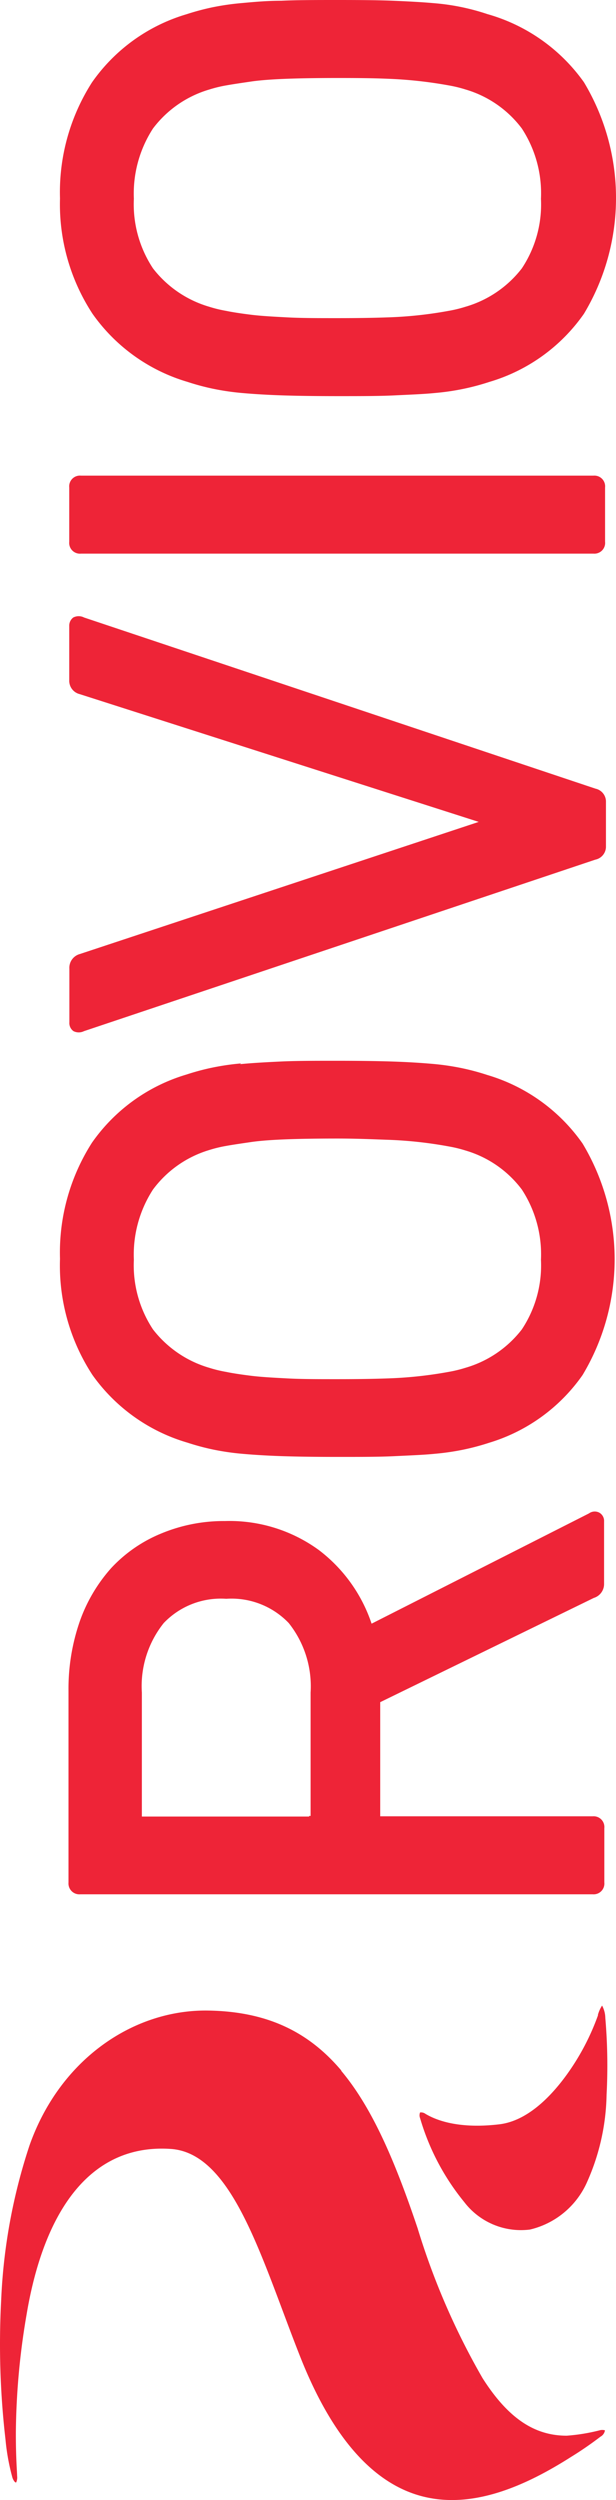 <?xml version="1.0" encoding="UTF-8" standalone="no"?>
<svg
   xmlns:dc="http://purl.org/dc/elements/1.1/"
   xmlns:cc="http://creativecommons.org/ns#"
   xmlns:rdf="http://www.w3.org/1999/02/22-rdf-syntax-ns#"
   xmlns:svg="http://www.w3.org/2000/svg"
   xmlns="http://www.w3.org/2000/svg"
   xmlns:sodipodi="http://sodipodi.sourceforge.net/DTD/sodipodi-0.dtd"
   xmlns:inkscape="http://www.inkscape.org/namespaces/inkscape"
   width="49.284"
   height="199.998"
   version="1.1"
   id="svg4"
   sodipodi:docname="29-rovio.svg"
   inkscape:version="1.0.2 (e86c870879, 2021-01-15, custom)">
  <defs
     id="defs8" />
  <sodipodi:namedview
     pagecolor="#ffffff"
     bordercolor="#666666"
     borderopacity="1"
     objecttolerance="10"
     gridtolerance="10"
     guidetolerance="10"
     inkscape:pageopacity="0"
     inkscape:pageshadow="2"
     inkscape:window-width="1912"
     inkscape:window-height="1011"
     id="namedview6"
     showgrid="false"
     inkscape:zoom="7.445"
     inkscape:cx="24.6411"
     inkscape:cy="99.936526"
     inkscape:window-x="0"
     inkscape:window-y="36"
     inkscape:window-maximized="1"
     inkscape:current-layer="svg4" />
  <g
     id="g13"
     transform="rotate(-90,100,100)">
    <path
       d="m 199.94,22.51 c 0,-1.25 -0.11,-2.33 -0.19,-3.22 a 20.34,20.34 0 0 0 -0.35,-2.37 20,20 0 0 0 -0.54,-2 14.1,14.1 0 0 0 -5.45,-7.56 16.31,16.31 0 0 0 -9.29,-2.56 16,16 0 0 0 -9.22,2.6 14.2,14.2 0 0 0 -5.45,7.6 19,19 0 0 0 -0.54,2 19.94,19.94 0 0 0 -0.35,2.37 c -0.08,0.89 -0.15,2 -0.19,3.22 -0.04,1.22 -0.06,2.74 -0.06,4.49 0,1.75 0,3.26 0.06,4.49 0.06,1.23 0.1,2.33 0.19,3.22 a 19.29,19.29 0 0 0 0.35,2.37 19.08,19.08 0 0 0 0.54,2 14.08,14.08 0 0 0 5.45,7.56 18,18 0 0 0 18.52,0 14.21,14.21 0 0 0 5.45,-7.72 17.94,17.94 0 0 0 0.88,-4.33 c 0.08,-0.89 0.14,-2 0.19,-3.22 0.05,-1.22 0.06,-2.73 0.06,-4.45 0,-1.72 0,-3.22 -0.06,-4.49 z M 193.7,31 a 34.41,34.41 0 0 1 -0.53,4.89 10.41,10.41 0 0 1 -0.33,1.36 8.68,8.68 0 0 1 -3.12,4.5 9.48,9.48 0 0 1 -5.62,1.53 9.25,9.25 0 0 1 -5.57,-1.53 8.78,8.78 0 0 1 -3.07,-4.51 10.4,10.4 0 0 1 -0.33,-1.36 32.6,32.6 0 0 1 -0.52,-4.89 c -0.04,-1.1 -0.06,-2.44 -0.06,-4 0,-1.56 0,-2.87 0.06,-4 0.06,-1.13 0.11,-2.08 0.21,-2.89 0.1,-0.81 0.21,-1.53 0.31,-2 a 10.35,10.35 0 0 1 0.33,-1.36 8.8,8.8 0 0 1 3.07,-4.5 9.31,9.31 0 0 1 5.57,-1.53 9.58,9.58 0 0 1 5.62,1.53 8.71,8.71 0 0 1 3.12,4.51 10.39,10.39 0 0 1 0.33,1.36 c 0.1,0.56 0.2,1.25 0.31,2 0.11,0.75 0.18,1.79 0.22,2.89 0.04,1.1 0.06,2.46 0.06,4 0,1.54 -0.01,2.84 -0.06,4 z M 161,5.54 h -4.34 a 0.86,0.86 0 0 0 -0.95,0.94 v 41 a 0.86,0.86 0 0 0 0.95,0.93 H 161 a 0.86,0.86 0 0 0 0.95,-0.93 v -41 A 0.86,0.86 0 0 0 161,5.54 Z m -11.07,0 h -4.34 a 1.1,1.1 0 0 0 -1.12,0.84 L 134.25,38.3 123.68,6.39 A 1.14,1.14 0 0 0 122.5,5.55 h -4.28 a 0.79,0.79 0 0 0 -0.71,0.33 0.94,0.94 0 0 0 0,0.84 l 13.72,40.91 a 1.06,1.06 0 0 0 1,0.85 h 3.68 a 1.06,1.06 0 0 0 1,-0.84 L 150.6,6.73 a 0.94,0.94 0 0 0 0,-0.87 0.81,0.81 0 0 0 -0.67,-0.32 z m -35,13.75 a 20,20 0 0 0 -0.35,-2.37 19.23,19.23 0 0 0 -0.54,-2 A 14.13,14.13 0 0 0 108.59,7.36 16.32,16.32 0 0 0 99.3,4.8 16,16 0 0 0 90,7.4 14.2,14.2 0 0 0 84.59,15 19.27,19.27 0 0 0 84.05,17 19.94,19.94 0 0 0 83.7,19.37 c -0.08,0.89 -0.15,2 -0.19,3.22 -0.04,1.22 -0.06,2.74 -0.06,4.49 0,1.75 0,3.26 0.06,4.49 0.06,1.23 0.1,2.33 0.19,3.22 a 19.82,19.82 0 0 0 0.35,2.37 19.27,19.27 0 0 0 0.54,2 14.08,14.08 0 0 0 5.41,7.45 18,18 0 0 0 18.52,0 14.22,14.22 0 0 0 5.48,-7.61 19.2,19.2 0 0 0 0.54,-2 19.91,19.91 0 0 0 0.35,-2.37 c 0.08,-0.9 0.15,-2 0.19,-3.22 0.04,-1.22 0.06,-2.77 0.06,-4.49 0,-1.72 0,-3.23 -0.06,-4.49 -0.06,-1.26 -0.12,-2.31 -0.21,-3.22 z M 108.82,31 a 33.09,33.09 0 0 1 -0.53,4.89 10.41,10.41 0 0 1 -0.33,1.36 8.68,8.68 0 0 1 -3.12,4.5 9.49,9.49 0 0 1 -5.62,1.53 9.26,9.26 0 0 1 -5.57,-1.53 8.77,8.77 0 0 1 -3.07,-4.51 10.4,10.4 0 0 1 -0.33,-1.36 32.9,32.9 0 0 1 -0.52,-4.89 c -0.04,-1.09 -0.06,-2.43 -0.06,-4 0,-1.57 0,-2.87 0.06,-4 0.06,-1.13 0.11,-2.08 0.21,-2.89 0.1,-0.81 0.21,-1.53 0.31,-2 a 10.35,10.35 0 0 1 0.33,-1.36 8.8,8.8 0 0 1 3.07,-4.5 9.31,9.31 0 0 1 5.57,-1.53 9.58,9.58 0 0 1 5.62,1.53 8.71,8.71 0 0 1 3.16,4.5 10.39,10.39 0 0 1 0.33,1.36 c 0.1,0.55 0.2,1.25 0.31,2 0.11,0.75 0.18,1.79 0.22,2.89 0.04,1.1 0.06,2.46 0.06,4 0,1.54 -0.06,2.85 -0.1,4.01 z M 70.11,29.73 A 12.28,12.28 0 0 0 76,25.51 12.14,12.14 0 0 0 78.32,18 a 13,13 0 0 0 -1,-5.11 11.3,11.3 0 0 0 -2.77,-4 A 12.77,12.77 0 0 0 70.26,6.37 16.48,16.48 0 0 0 64.73,5.48 H 49.4 a 0.87,0.87 0 0 0 -0.94,0.94 v 41 a 0.86,0.86 0 0 0 0.95,0.93 h 4.34 a 0.86,0.86 0 0 0 0.95,-0.93 v -17 h 9.13 l 8.34,17.09 a 1.16,1.16 0 0 0 1.11,0.82 h 5 a 0.76,0.76 0 0 0 0.71,-0.38 0.78,0.78 0 0 0 -0.06,-0.83 z m -15.38,-5 H 54.68 V 11.35 h 9.92 a 8.08,8.08 0 0 1 5.56,1.75 6.31,6.31 0 0 1 1.94,5 6.33,6.33 0 0 1 -1.94,5 8.13,8.13 0 0 1 -5.56,1.75 H 54.73 Z M 34.36,27.31 C 37.45,24.7 39.09,21.39 39.16,16.64 39.25,10.72 35.31,4.81 28.37,2.36 A 45.35,45.35 0 0 0 15.91,0.09 66.23,66.23 0 0 0 4.84,0.44 17.39,17.39 0 0 0 1.77,1 C 1.51,1.1 1.36,1.24 1.42,1.3 a 1,1 0 0 0 0.51,0.07 c 0.28,0 1.49,-0.11 3.58,-0.1 a 58.09,58.09 0 0 1 9.29,0.85 c 8.53,1.42 13.72,5.23 13.29,11.54 -0.33,5 -8.91,7.3 -16.73,10.4 -7,2.79 -10.19,6.23 -11.08,9.8 -1,4 0.85,8.18 3.16,11.81 a 28.36,28.36 0 0 0 1.63,2.37 0.69,0.69 0 0 0 0.51,0.36 0.8,0.8 0 0 0 0,-0.43 14.94,14.94 0 0 1 -0.43,-2.63 c 0,-2.5 1.3,-4.63 4.6,-6.73 a 57.5,57.5 0 0 1 12,-5.2 c 5.47,-1.84 9.67,-3.66 12.59,-6.11 z m 4.44,20.54 a 19.16,19.16 0 0 1 -4.87,-2.58 c -1.88,-1.38 -3.62,-3.22 -3.87,-5.32 -0.44,-3.69 0.56,-5.43 0.83,-5.9 a 0.61,0.61 0 0 0 0.12,-0.44 0.61,0.61 0 0 0 -0.46,0 19,19 0 0 0 -6.72,3.54 5.71,5.71 0 0 0 -2.19,5.25 6.67,6.67 0 0 0 3.87,4.6 17.82,17.82 0 0 0 6.91,1.53 44.85,44.85 0 0 0 6.14,-0.1 2.17,2.17 0 0 0 1,-0.26 2.59,2.59 0 0 0 -0.77,-0.34 z"
       fill="#ee2437"
       id="path2" />
  </g>
</svg>
